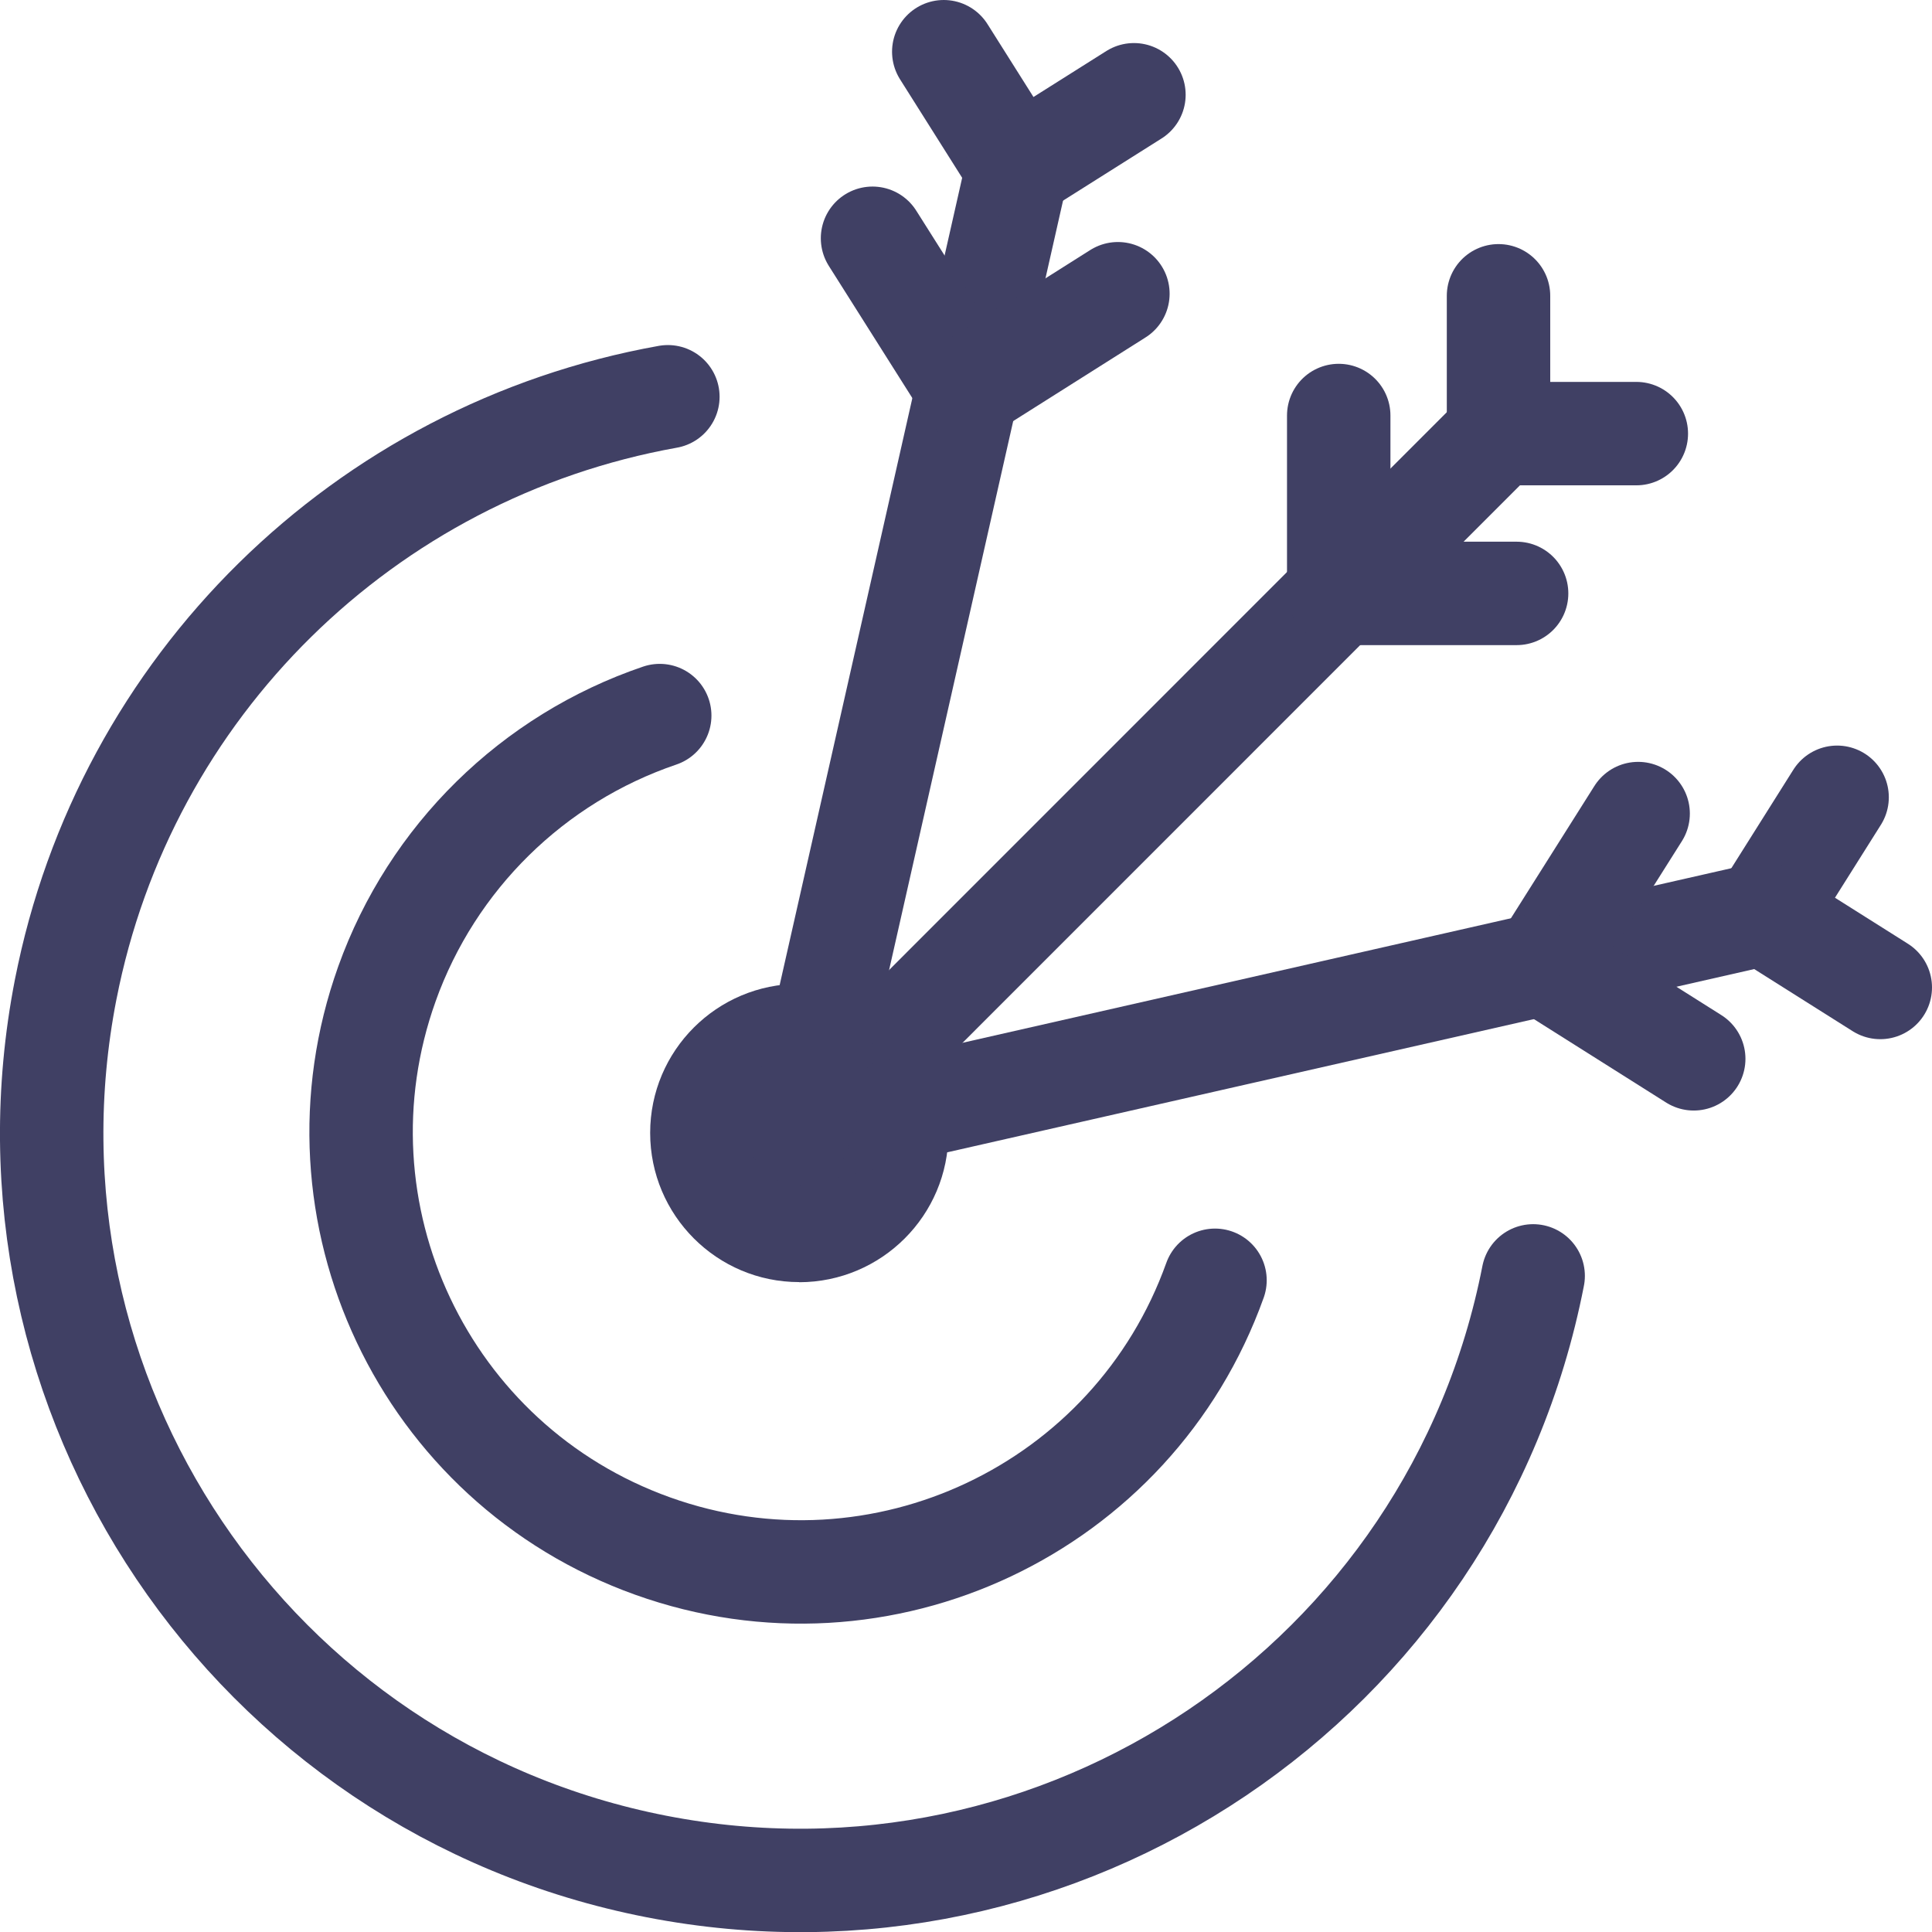 <?xml version="1.0" encoding="UTF-8"?>
<svg id="Layer_1" data-name="Layer 1" xmlns="http://www.w3.org/2000/svg" viewBox="0 0 149.44 149.45">
  <defs>
    <style>
      .cls-1 {
        fill: #404064;
      }

      .cls-2 {
        fill: none;
        stroke: #404064;
        stroke-linecap: round;
        stroke-linejoin: round;
        stroke-width: 8px;
      }
    </style>
  </defs>
  <g id="Group_4288" data-name="Group 4288">
    <g id="Group_4284" data-name="Group 4284">
      <path id="Path_847" data-name="Path 847" class="cls-2" d="m118.59,98.69c-6.12,31.35-36.49,51.8-67.83,45.68C19.42,138.25-1.04,107.88,5.08,76.54c4.57-23.43,23.08-41.64,46.58-45.85"/>
      <path id="Path_848" data-name="Path 848" class="cls-2" d="m93.98,99.03c-6.33,17.69-25.81,26.89-43.49,20.56-17.69-6.33-26.89-25.81-20.56-43.49,3.5-9.77,11.27-17.41,21.1-20.75"/>
      <path id="Path_849" data-name="Path 849" class="cls-1" d="m61.82,99.17c-6.37,0-11.53-5.17-11.53-11.54s5.17-11.53,11.54-11.53c6.37,0,11.53,5.17,11.53,11.54,0,6.37-5.17,11.53-11.54,11.54"/>
      <line id="Line_1800" data-name="Line 1800" class="cls-2" x1="61.82" y1="87.64" x2="115.91" y2="33.54"/>
      <line id="Line_1801" data-name="Line 1801" class="cls-2" x1="115.91" y1="33.54" x2="115.91" y2="22.88"/>
      <line id="Line_1802" data-name="Line 1802" class="cls-2" x1="103.55" y1="45.9" x2="103.55" y2="32.14"/>
      <line id="Line_1803" data-name="Line 1803" class="cls-2" x1="117.31" y1="45.9" x2="103.55" y2="45.9"/>
      <line id="Line_1804" data-name="Line 1804" class="cls-2" x1="115.91" y1="33.54" x2="126.57" y2="33.54"/>
      <line id="Line_1805" data-name="Line 1805" class="cls-2" x1="61.82" y1="87.63" x2="136.42" y2="70.69"/>
      <line id="Line_1806" data-name="Line 1806" class="cls-2" x1="136.42" y1="70.69" x2="142.1" y2="61.67"/>
      <line id="Line_1807" data-name="Line 1807" class="cls-2" x1="119.37" y1="74.56" x2="126.71" y2="62.93"/>
      <line id="Line_1808" data-name="Line 1808" class="cls-2" x1="131.01" y1="81.9" x2="119.38" y2="74.56"/>
      <line id="Line_1809" data-name="Line 1809" class="cls-2" x1="136.42" y1="70.69" x2="145.44" y2="76.38"/>
      <line id="Line_1810" data-name="Line 1810" class="cls-2" x1="61.82" y1="87.64" x2="78.69" y2="13.02"/>
      <line id="Line_1811" data-name="Line 1811" class="cls-2" x1="78.69" y1="13.02" x2="73" y2="4"/>
      <line id="Line_1812" data-name="Line 1812" class="cls-2" x1="74.84" y1="30.06" x2="67.49" y2="18.43"/>
      <line id="Line_1813" data-name="Line 1813" class="cls-2" x1="86.47" y1="22.72" x2="74.84" y2="30.07"/>
      <line id="Line_1814" data-name="Line 1814" class="cls-2" x1="78.69" y1="13.02" x2="87.71" y2="7.33"/>
    </g>
  </g>
</svg>